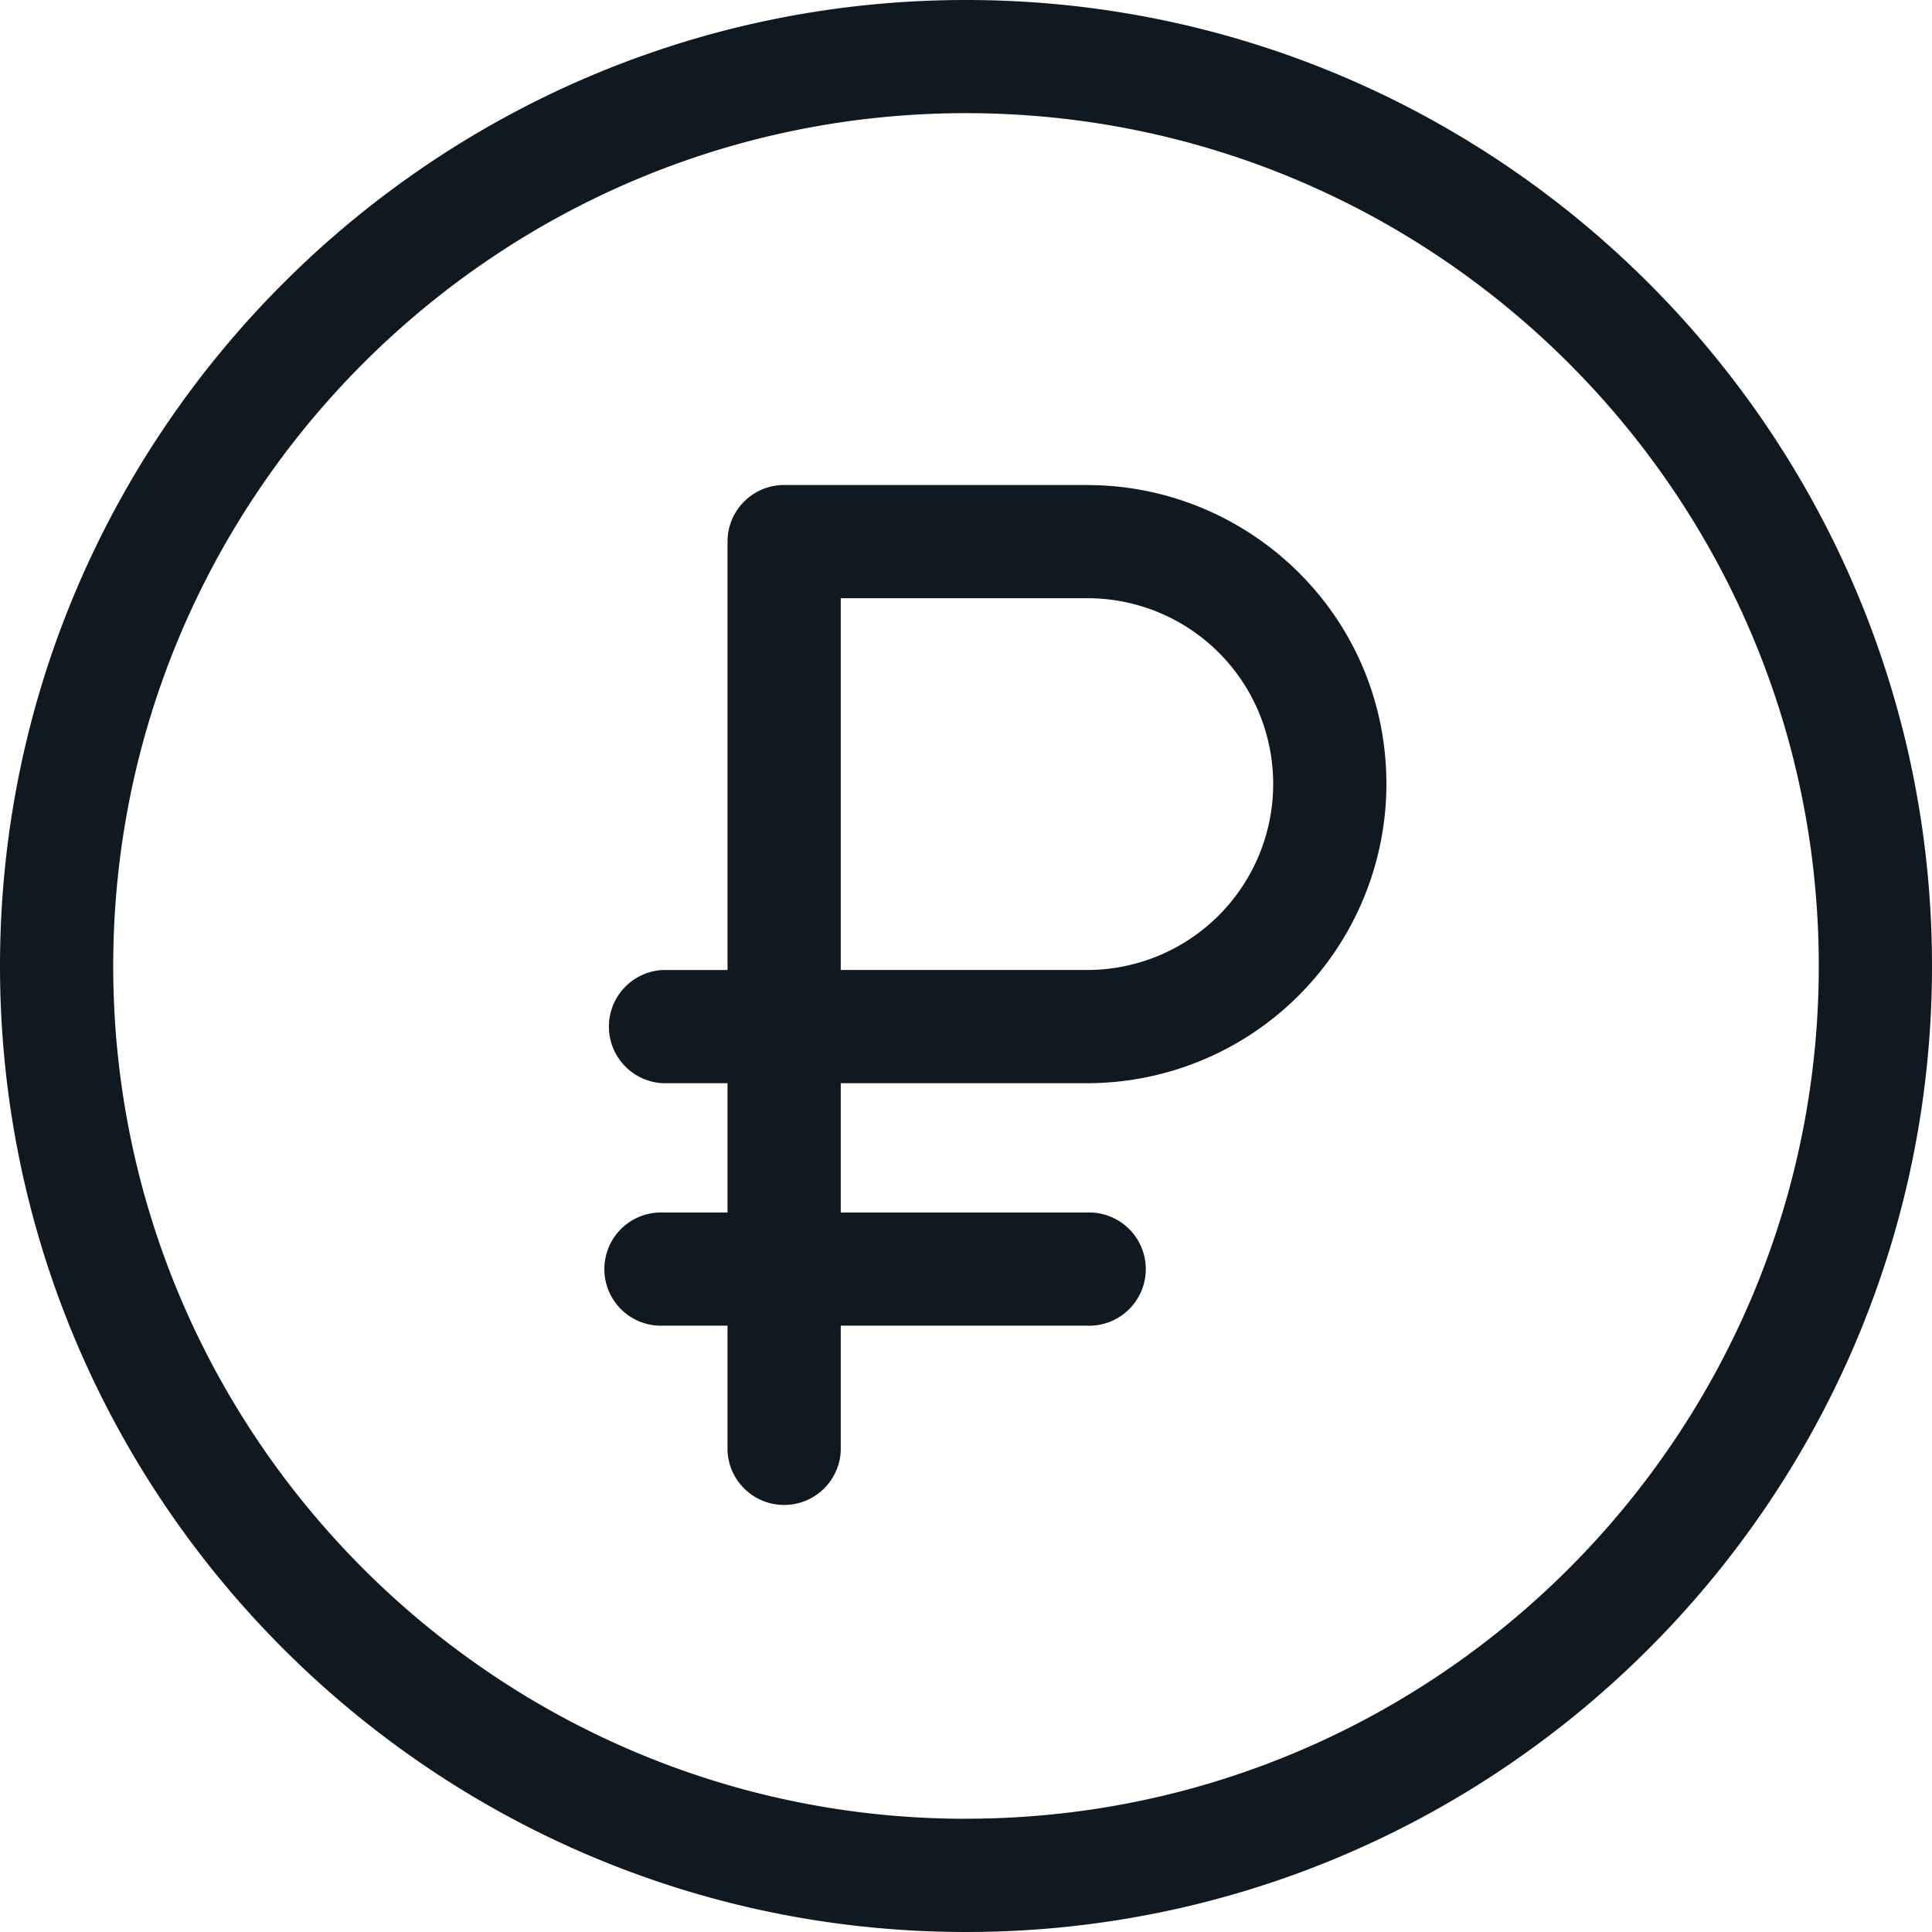 <svg width="30" height="30" viewBox="0 0 30 30" xmlns="http://www.w3.org/2000/svg"><title>Combined Shape Copy 2</title><path d="M16.883 15.062a2.89 2.89 0 0 0 2.887-2.887 2.884 2.884 0 0 0-2.887-2.886h-3.828v5.773h3.828zm0-7.53c2.507 0 4.645 2.02 4.645 4.643a4.65 4.65 0 0 1-4.645 4.645h-3.828v2.008h3.828a.879.879 0 1 1 0 1.757h-3.828v1.946a.88.88 0 0 1-1.758 0v-1.946h-1.004a.879.879 0 1 1 0-1.757h1.004V16.82h-1.004a.88.88 0 0 1 0-1.758h1.004V8.41c0-.486.394-.879.879-.879h4.707zM15 28.241c7.302 0 13.242-5.94 13.242-13.242 0-7.302-5.94-13.242-13.242-13.242C7.698 1.758 1.758 7.698 1.758 15c0 7.302 5.94 13.242 13.242 13.242zM15 0c8.271 0 15 6.728 15 15 0 8.271-6.729 15-15 15S0 23.271 0 15C0 6.728 6.729 0 15 0z" fill="#101820" fill-rule="evenodd"/></svg>